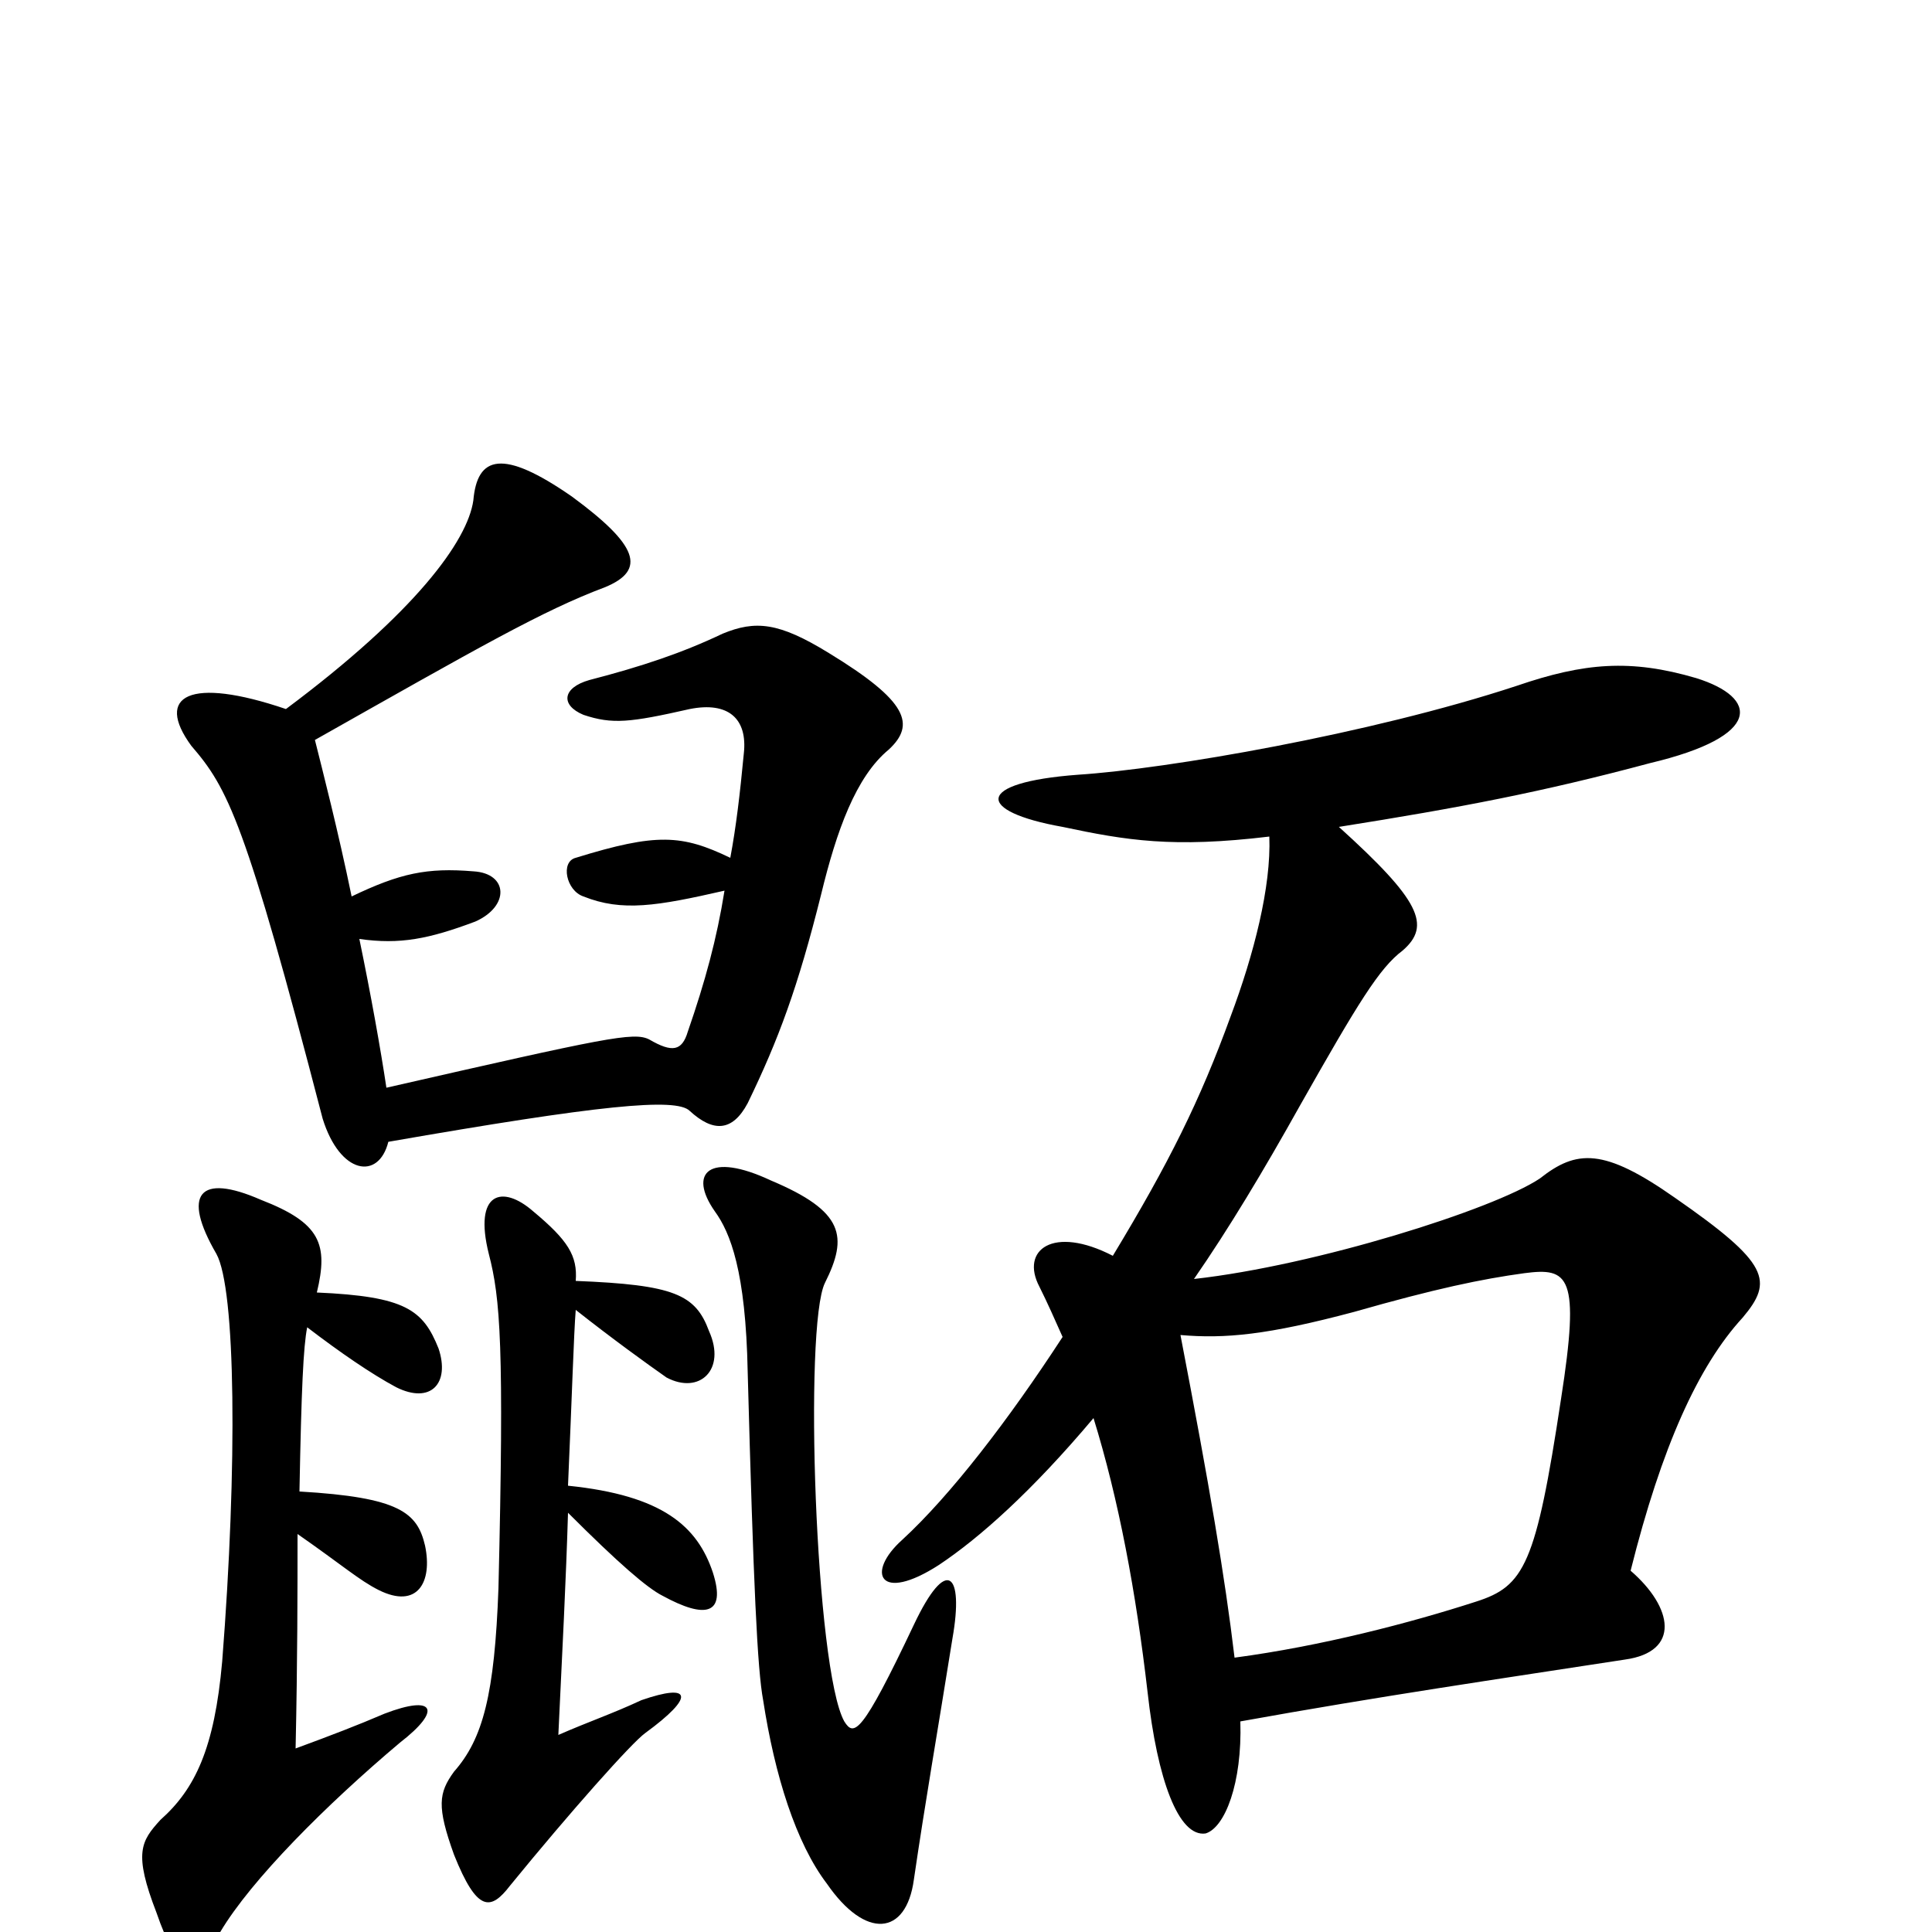<svg xmlns="http://www.w3.org/2000/svg" viewBox="0 -1000 1000 1000">
	<path fill="#000000" d="M493 -152C499 -186 490 -195 473 -159C446 -102 442 -101 437 -109C422 -136 416 -314 427 -336C439 -360 437 -373 399 -389C367 -404 356 -393 370 -373C378 -362 386 -342 387 -290C390 -179 392 -136 395 -120C401 -81 412 -46 428 -25C448 4 469 2 473 -27C479 -68 485 -102 493 -152ZM164 -331C170 -356 166 -367 135 -379C103 -393 94 -382 112 -351C122 -333 123 -242 115 -140C111 -95 101 -74 83 -58C73 -47 69 -41 81 -10C92 22 100 22 114 0C130 -27 169 -66 207 -98C229 -115 225 -123 199 -113C185 -107 172 -102 153 -95C154 -141 154 -177 154 -206C177 -190 186 -182 196 -177C216 -167 224 -181 220 -200C216 -217 207 -225 155 -228C156 -281 157 -303 159 -313C176 -300 192 -289 205 -282C223 -273 233 -284 227 -302C219 -322 210 -329 164 -331ZM298 -337C299 -350 294 -358 276 -373C260 -387 245 -383 253 -351C259 -328 261 -303 258 -178C256 -123 250 -100 235 -83C227 -72 226 -65 235 -40C247 -10 254 -11 264 -24C295 -62 327 -98 334 -103C360 -122 358 -129 332 -120C317 -113 305 -109 289 -102C291 -144 293 -183 294 -217C320 -191 335 -178 343 -174C365 -162 376 -164 369 -186C361 -210 343 -226 294 -231C296 -276 297 -310 298 -322C317 -307 335 -294 345 -287C362 -278 376 -291 367 -311C360 -330 349 -335 298 -337ZM148 -633C98 -650 80 -640 99 -614C118 -592 127 -575 167 -421C176 -392 196 -389 201 -409C310 -428 350 -432 357 -425C369 -414 379 -414 387 -429C403 -462 413 -489 425 -537C433 -570 443 -598 460 -612C474 -625 470 -637 429 -662C403 -678 391 -679 374 -672C353 -662 332 -655 305 -648C291 -644 290 -635 302 -630C317 -625 326 -626 357 -633C377 -637 387 -628 385 -610C383 -589 381 -572 378 -556C353 -568 340 -569 298 -556C290 -554 293 -539 302 -536C322 -528 340 -531 375 -539C371 -514 365 -492 356 -466C353 -456 348 -455 336 -462C328 -466 314 -463 200 -437C197 -457 192 -485 186 -514C207 -511 222 -514 246 -523C264 -531 263 -548 245 -549C221 -551 207 -548 182 -536C175 -570 167 -601 163 -617C248 -665 281 -684 313 -696C335 -705 330 -718 296 -743C260 -768 247 -764 245 -741C242 -720 215 -683 148 -633ZM611 -309C634 -307 656 -309 701 -321C743 -333 767 -338 789 -341C812 -344 818 -340 808 -276C795 -190 789 -179 764 -171C730 -160 684 -148 639 -142C634 -184 626 -231 611 -309ZM657 -567C658 -541 649 -506 637 -474C621 -430 605 -398 576 -350C545 -366 528 -353 538 -334C542 -326 546 -317 550 -308C522 -265 492 -226 467 -203C448 -186 455 -170 486 -190C507 -204 534 -228 566 -266C579 -224 588 -176 594 -124C599 -79 610 -49 624 -51C634 -54 643 -77 642 -109C714 -122 776 -131 841 -141C870 -145 866 -168 844 -187C860 -251 879 -293 902 -318C918 -337 916 -346 867 -380C830 -406 816 -405 797 -390C773 -374 681 -345 618 -338C636 -364 654 -394 673 -428C703 -481 714 -499 726 -508C741 -521 735 -534 693 -572C756 -582 798 -590 854 -605C913 -619 910 -639 878 -649C844 -659 820 -657 785 -645C709 -620 604 -602 558 -599C504 -595 505 -580 550 -572C583 -565 607 -561 657 -567Z"/>
</svg>